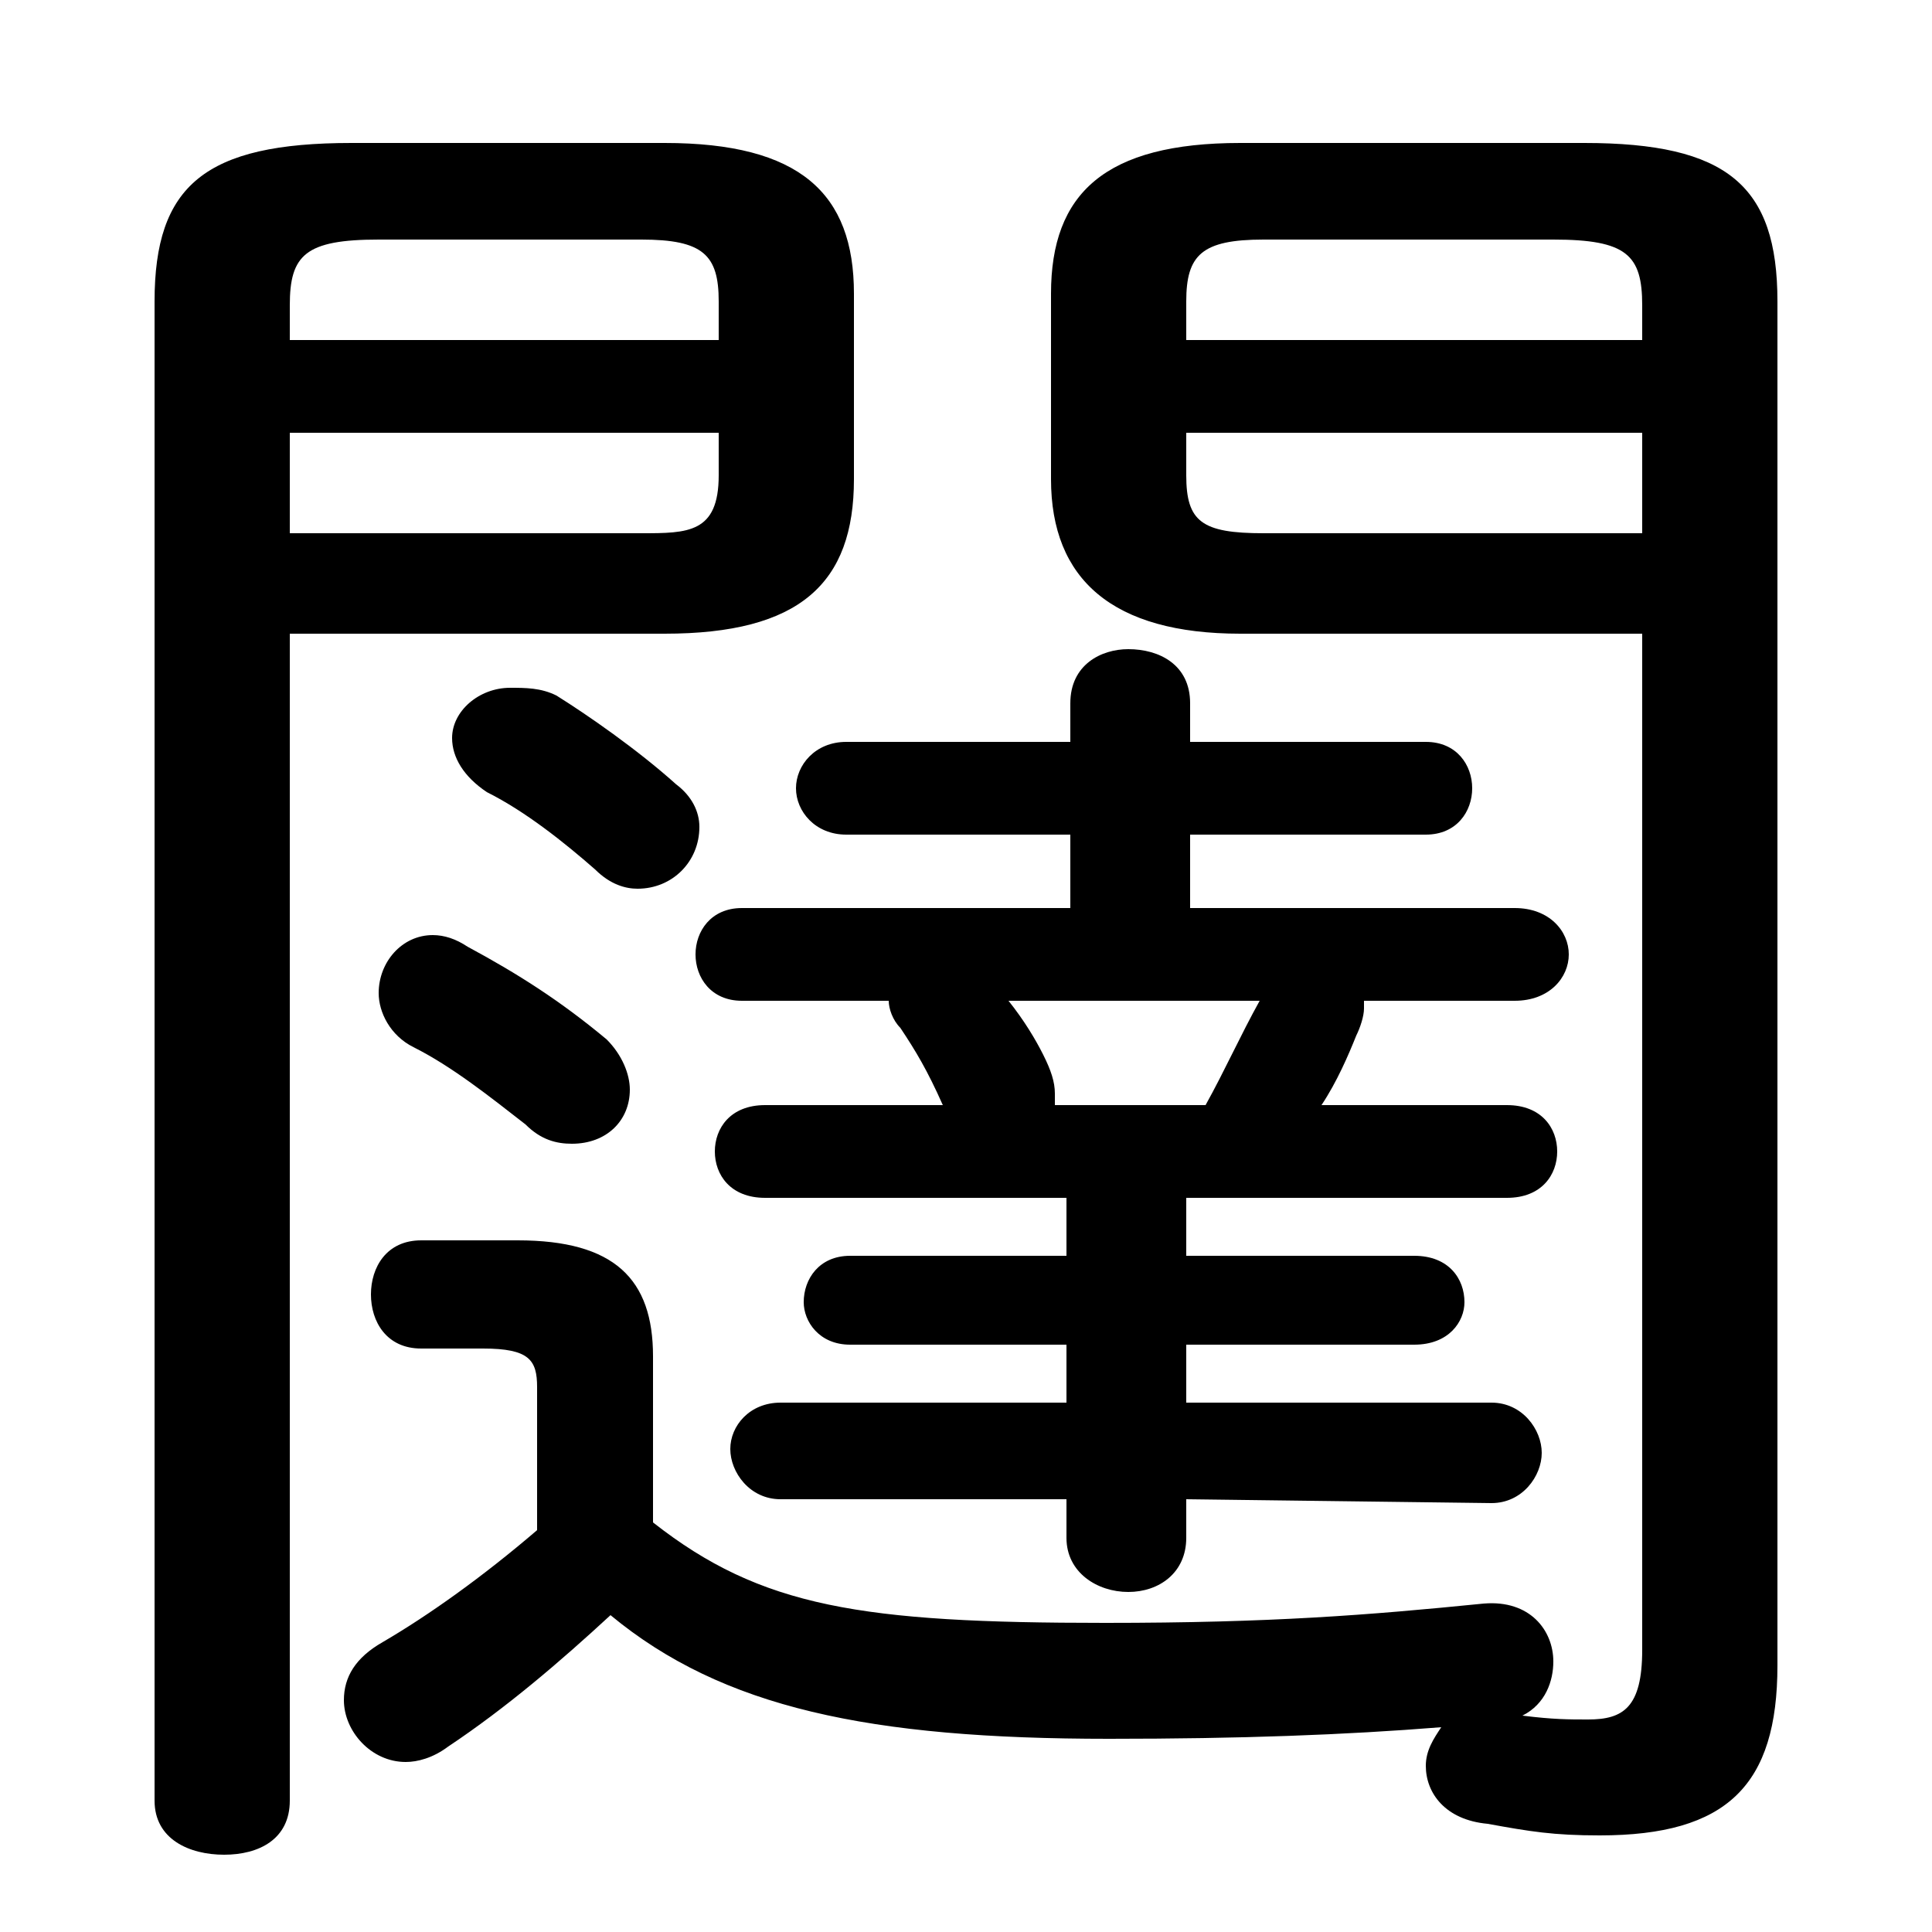 <svg xmlns="http://www.w3.org/2000/svg" viewBox="0 -44.0 50.0 50.0">
    <rect x="0" y="-44.0" width="50.0" height="50.0" fill="#808080" stroke="none"/>
    <g transform="scale(1, -1)">
        <!-- ボディの枠 -->
        <rect x="0" y="-6.0" width="50.0" height="50.0"
            stroke="white" fill="white"/>
        <!-- グリフ座標系の原点 -->
        <circle cx="0" cy="0" r="5" fill="white"/>
        <!-- グリフのアウトライン -->
        <g style="fill:black;stroke:#000000;stroke-width:0;stroke-linecap:round;stroke-linejoin:round;">
        <path d="M 46.0 36.2 C 46.0 39.2 44.7 40.3 41.0 40.3 L 32.1 40.3 C 28.6 40.3 27.2 39.0 27.2 36.4 L 27.2 31.6 C 27.2 29.0 28.8 27.6 32.1 27.6 L 42.5 27.6 L 42.5 1.3 C 42.5 -0.2 42.0 -0.5 41.1 -0.5 C 40.6 -0.5 40.2 -0.5 39.4 -0.4 C 40.0 -0.1 40.2 0.5 40.2 1.0 C 40.2 1.8 39.6 2.6 38.4 2.5 C 35.4 2.2 32.9 2.0 28.6 2.0 C 22.3 2.0 19.7 2.4 16.9 4.6 L 16.9 8.9 C 16.9 10.9 15.9 11.9 13.4 11.9 L 10.9 11.9 C 10.0 11.9 9.6 11.2 9.6 10.5 C 9.6 9.8 10.0 9.1 10.9 9.1 L 12.5 9.1 C 13.7 9.1 13.9 8.8 13.9 8.1 L 13.9 4.4 C 12.5 3.2 11.1 2.2 9.9 1.5 C 9.2 1.1 8.9 0.6 8.9 0.0 C 8.9 -0.8 9.6 -1.6 10.5 -1.6 C 10.8 -1.6 11.2 -1.5 11.6 -1.2 C 13.1 -0.2 14.5 1.0 15.8 2.2 C 18.7 -0.2 22.5 -1.0 28.7 -1.0 C 32.1 -1.0 34.8 -0.9 37.3 -0.7 C 37.1 -1.0 36.9 -1.3 36.9 -1.7 C 36.9 -2.4 37.4 -3.1 38.5 -3.2 C 39.6 -3.4 40.2 -3.5 41.4 -3.5 C 44.7 -3.5 46.0 -2.2 46.0 0.9 Z M 42.5 30.2 L 32.7 30.2 C 31.1 30.2 30.7 30.5 30.7 31.7 L 30.7 32.8 L 42.5 32.8 Z M 42.5 35.2 L 30.7 35.2 L 30.7 36.2 C 30.7 37.4 31.1 37.8 32.7 37.8 L 40.2 37.8 C 42.1 37.8 42.5 37.4 42.5 36.1 Z M 7.5 27.6 L 17.2 27.6 C 20.7 27.6 22.1 28.9 22.1 31.6 L 22.1 36.4 C 22.1 39.0 20.7 40.3 17.2 40.3 L 9.1 40.3 C 5.3 40.3 4.0 39.2 4.0 36.2 L 4.0 -2.6 C 4.0 -3.6 4.9 -4.0 5.8 -4.0 C 6.7 -4.0 7.5 -3.6 7.5 -2.6 Z M 7.5 30.2 L 7.5 32.8 L 18.6 32.8 L 18.6 31.7 C 18.6 30.2 17.8 30.2 16.6 30.2 Z M 18.6 35.2 L 7.5 35.2 L 7.5 36.1 C 7.5 37.4 7.9 37.8 9.8 37.8 L 16.6 37.8 C 18.2 37.8 18.6 37.4 18.6 36.2 Z M 34.2 15.4 C 34.6 16.0 34.9 16.7 35.1 17.2 C 35.2 17.4 35.3 17.7 35.3 17.9 L 35.3 18.1 L 39.2 18.1 C 40.1 18.1 40.6 18.7 40.6 19.3 C 40.6 19.9 40.1 20.5 39.2 20.5 L 30.8 20.5 L 30.8 22.4 L 36.9 22.4 C 37.7 22.4 38.1 23.0 38.1 23.6 C 38.1 24.2 37.7 24.8 36.9 24.8 L 30.8 24.8 L 30.8 25.8 C 30.8 26.8 30.0 27.2 29.2 27.2 C 28.5 27.2 27.7 26.8 27.7 25.8 L 27.7 24.8 L 21.9 24.8 C 21.1 24.8 20.6 24.2 20.6 23.6 C 20.6 23.0 21.1 22.4 21.9 22.4 L 27.7 22.4 L 27.7 20.5 L 19.2 20.5 C 18.4 20.5 18.0 19.9 18.0 19.3 C 18.0 18.7 18.4 18.1 19.2 18.1 L 23.0 18.1 C 23.0 17.9 23.1 17.6 23.3 17.4 C 23.7 16.8 24.0 16.3 24.4 15.4 L 19.8 15.4 C 18.9 15.4 18.5 14.8 18.5 14.2 C 18.5 13.6 18.9 13.0 19.8 13.0 L 27.6 13.0 L 27.6 11.5 L 22.0 11.5 C 21.2 11.5 20.8 10.9 20.8 10.3 C 20.8 9.8 21.2 9.2 22.0 9.2 L 27.6 9.2 L 27.6 7.7 L 20.2 7.7 C 19.4 7.7 18.9 7.1 18.9 6.5 C 18.9 5.9 19.4 5.2 20.2 5.2 L 27.6 5.2 L 27.6 4.2 C 27.6 3.3 28.4 2.8 29.2 2.8 C 30.0 2.8 30.7 3.3 30.7 4.2 L 30.7 5.2 L 38.6 5.1 C 39.4 5.1 39.9 5.8 39.9 6.4 C 39.9 7.0 39.4 7.7 38.6 7.7 L 30.7 7.7 L 30.7 9.2 L 36.6 9.2 C 37.5 9.2 37.9 9.8 37.9 10.3 C 37.9 10.9 37.5 11.5 36.6 11.5 L 30.7 11.5 L 30.7 13.0 L 39.0 13.0 C 39.9 13.0 40.3 13.6 40.3 14.2 C 40.3 14.8 39.9 15.4 39.0 15.4 Z M 32.6 18.1 C 32.1 17.2 31.7 16.3 31.2 15.4 L 27.3 15.4 C 27.3 15.5 27.3 15.6 27.3 15.7 C 27.3 16.0 27.2 16.3 27.0 16.7 C 26.8 17.1 26.5 17.6 26.1 18.1 Z M 12.1 19.5 C 11.8 19.7 11.5 19.8 11.2 19.8 C 10.4 19.8 9.8 19.1 9.8 18.3 C 9.8 17.8 10.1 17.2 10.7 16.9 C 11.7 16.4 12.7 15.6 13.6 14.9 C 14.0 14.5 14.4 14.4 14.8 14.4 C 15.7 14.4 16.3 15.0 16.3 15.8 C 16.3 16.2 16.1 16.7 15.7 17.1 C 14.5 18.1 13.4 18.8 12.1 19.5 Z M 14.4 26.0 C 14.0 26.2 13.6 26.2 13.2 26.2 C 12.4 26.2 11.7 25.6 11.7 24.9 C 11.7 24.4 12.0 23.9 12.6 23.5 C 13.6 23.0 14.6 22.2 15.4 21.5 C 15.8 21.1 16.2 21.0 16.5 21.0 C 17.4 21.0 18.1 21.7 18.1 22.6 C 18.1 23.0 17.9 23.4 17.5 23.7 C 16.5 24.6 15.2 25.5 14.4 26.0 Z"/>
    </g>
    </g>
</svg>
